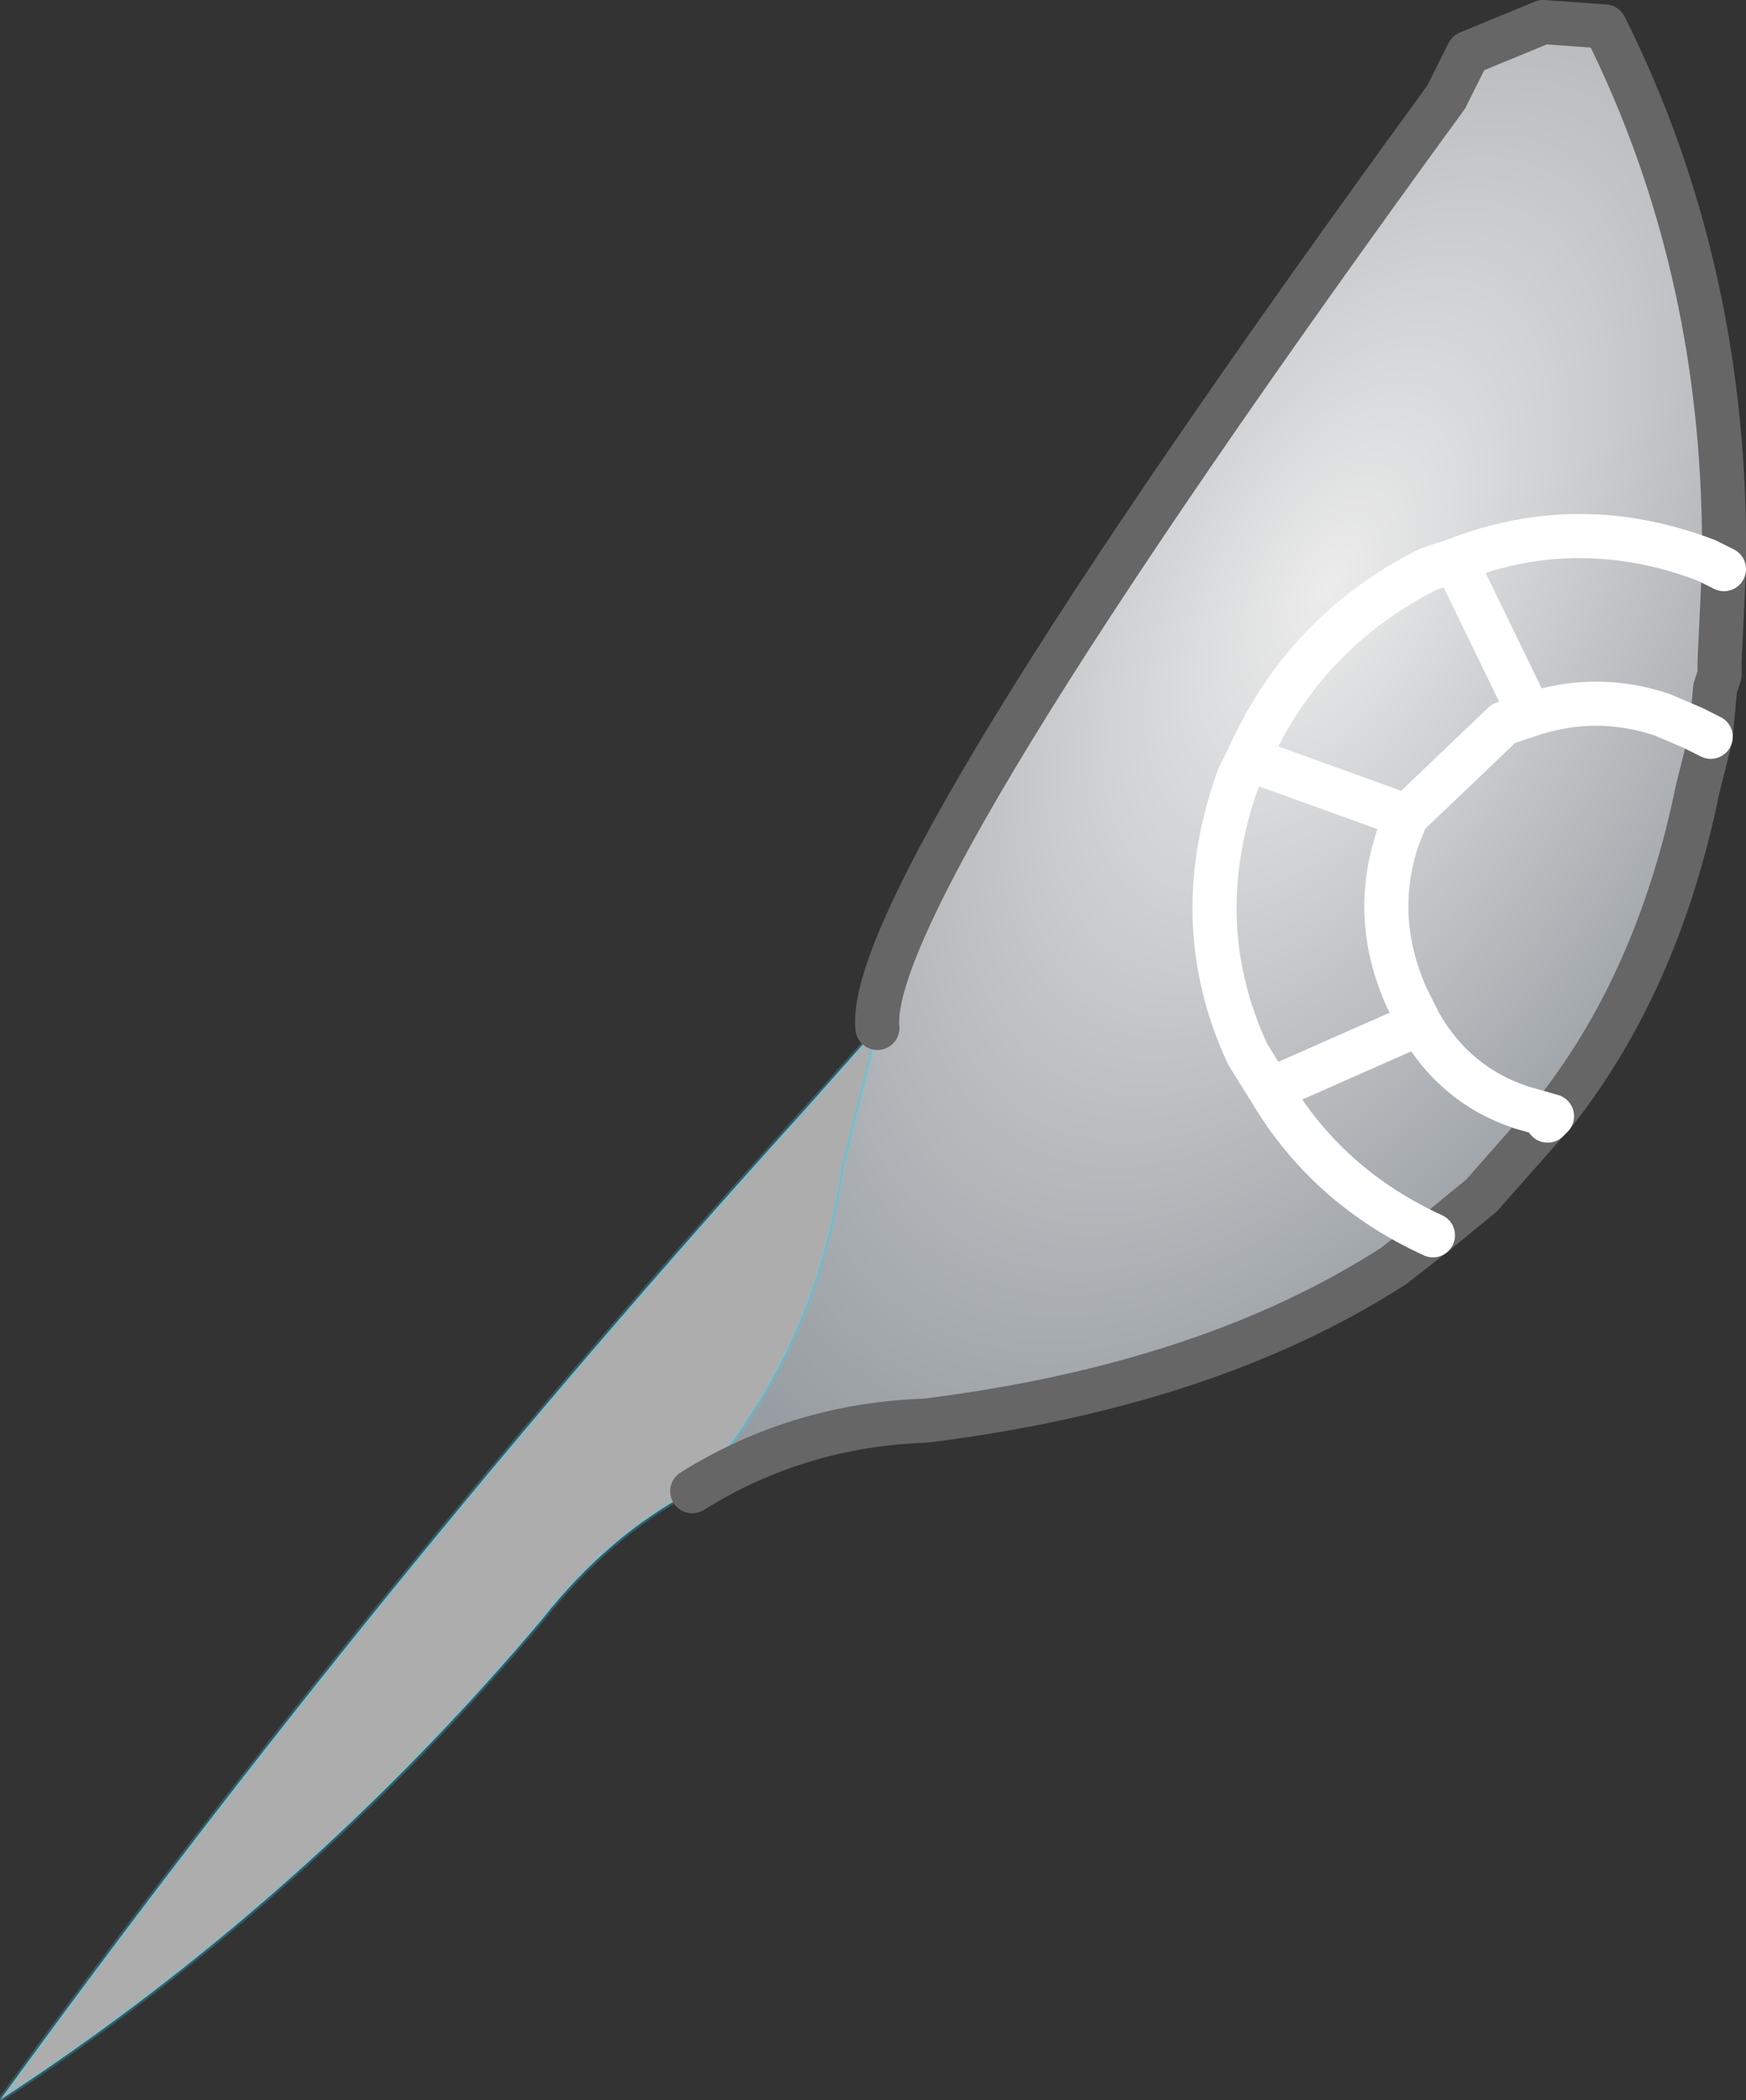 <?xml version="1.0" encoding="UTF-8" standalone="no"?>
<svg xmlns:xlink="http://www.w3.org/1999/xlink" height="23.8px" width="19.8px" xmlns="http://www.w3.org/2000/svg">
  <rect width="100%" height="100%" fill="#333333" stroke="none"/>
  <g transform="matrix(1.0, 0.0, 0.0, 1.0, 7.25, 15.1)">
    <path d="M2.7 -3.45 Q2.55 -4.95 9.15 -14.0 L9.4 -14.5 10.25 -14.85 10.95 -14.8 Q12.35 -12.0 12.3 -8.65 L12.25 -7.6 12.25 -7.45 12.2 -7.3 12.15 -6.75 12.0 -6.15 Q11.55 -3.95 10.35 -2.45 L10.3 -2.4 9.55 -1.55 9.0 -1.1 8.55 -0.75 Q6.45 0.6 3.25 1.0 1.8 1.05 0.6 1.8 2.0 0.25 2.3 -1.85 L2.7 -3.45 M10.3 -2.4 L10.35 -2.45 10.0 -2.55 Q9.25 -2.8 8.85 -3.5 L8.7 -3.8 Q8.3 -4.7 8.6 -5.6 L8.7 -5.85 6.9 -6.5 6.8 -6.3 Q6.2 -4.65 6.9 -3.15 L7.15 -2.75 Q7.8 -1.65 9.0 -1.1 7.8 -1.65 7.15 -2.75 L6.9 -3.15 Q6.2 -4.65 6.8 -6.3 L6.9 -6.5 Q7.55 -7.95 8.95 -8.65 L9.25 -8.75 Q10.65 -9.3 12.1 -8.75 L12.3 -8.65 12.1 -8.75 Q10.65 -9.3 9.25 -8.75 L8.95 -8.65 Q7.55 -7.95 6.9 -6.5 L8.7 -5.85 9.8 -6.9 10.1 -7.0 9.25 -8.75 10.1 -7.0 9.8 -6.9 8.7 -5.85 8.6 -5.6 Q8.3 -4.7 8.7 -3.8 L8.85 -3.5 Q9.25 -2.8 10.0 -2.55 L10.35 -2.45 10.3 -2.4 M12.15 -6.75 L11.95 -6.85 11.6 -7.0 Q10.85 -7.25 10.1 -7.0 10.85 -7.25 11.6 -7.0 L11.95 -6.85 12.15 -6.75 M7.15 -2.75 L8.85 -3.5 7.15 -2.75" fill="url(#gradient0)" fill-rule="evenodd" stroke="none"/>
    <path d="M0.6 1.8 Q-0.35 2.3 -1.1 3.25 -3.8 6.45 -7.25 8.7 -3.0 2.85 1.9 -2.55 L2.7 -3.45 2.3 -1.85 Q2.0 0.25 0.6 1.8" fill="#ffffff" fill-opacity="0.6" fill-rule="evenodd" stroke="none"/>
    <path d="M0.6 1.8 Q-0.35 2.3 -1.1 3.25 -3.8 6.45 -7.25 8.7 -3.0 2.85 1.9 -2.55 L2.7 -3.45 2.3 -1.85 Q2.0 0.25 0.6 1.8" fill="none" stroke="#36d7fe" stroke-linecap="round" stroke-linejoin="round" stroke-opacity="0.251" stroke-width="0.05"/>
    <path d="M2.7 -3.45 Q2.55 -4.95 9.15 -14.0 L9.4 -14.5 10.25 -14.85 10.95 -14.8 Q12.35 -12.0 12.3 -8.65 L12.25 -7.6 12.25 -7.45 12.2 -7.3 12.15 -6.75 12.0 -6.15 Q11.55 -3.95 10.35 -2.45 L10.3 -2.4 9.55 -1.55 9.0 -1.1 8.55 -0.75 Q6.45 0.6 3.25 1.0 1.8 1.05 0.6 1.8" fill="none" stroke="#666666" stroke-linecap="round" stroke-linejoin="round" stroke-width="0.5"/>
    <path d="M9.0 -1.1 Q7.8 -1.65 7.15 -2.75 L6.9 -3.15 Q6.2 -4.65 6.8 -6.3 L6.9 -6.5 Q7.55 -7.95 8.95 -8.65 L9.25 -8.75 Q10.65 -9.3 12.1 -8.75 L12.3 -8.65 M6.9 -6.5 L8.7 -5.85 9.8 -6.9 10.1 -7.0 9.25 -8.75 M8.7 -5.85 L8.6 -5.6 Q8.3 -4.7 8.7 -3.8 L8.85 -3.5 Q9.25 -2.8 10.0 -2.55 L10.35 -2.45 10.3 -2.4 M8.85 -3.5 L7.15 -2.75 M10.1 -7.0 Q10.85 -7.25 11.6 -7.0 L11.95 -6.85 12.15 -6.75" fill="none" stroke="#ffffff" stroke-linecap="round" stroke-linejoin="round" stroke-width="0.5"/>
  </g>
  <defs>
    <radialGradient cx="0" cy="0" gradientTransform="matrix(0.008, 0.004, -0.008, 0.015, 7.8, -8.45)" gradientUnits="userSpaceOnUse" id="gradient0" r="819.2" spreadMethod="pad">
      <stop offset="0.0" stop-color="#ececec"/>
      <stop offset="1.0" stop-color="#858c92"/>
    </radialGradient>
  </defs>
</svg>
